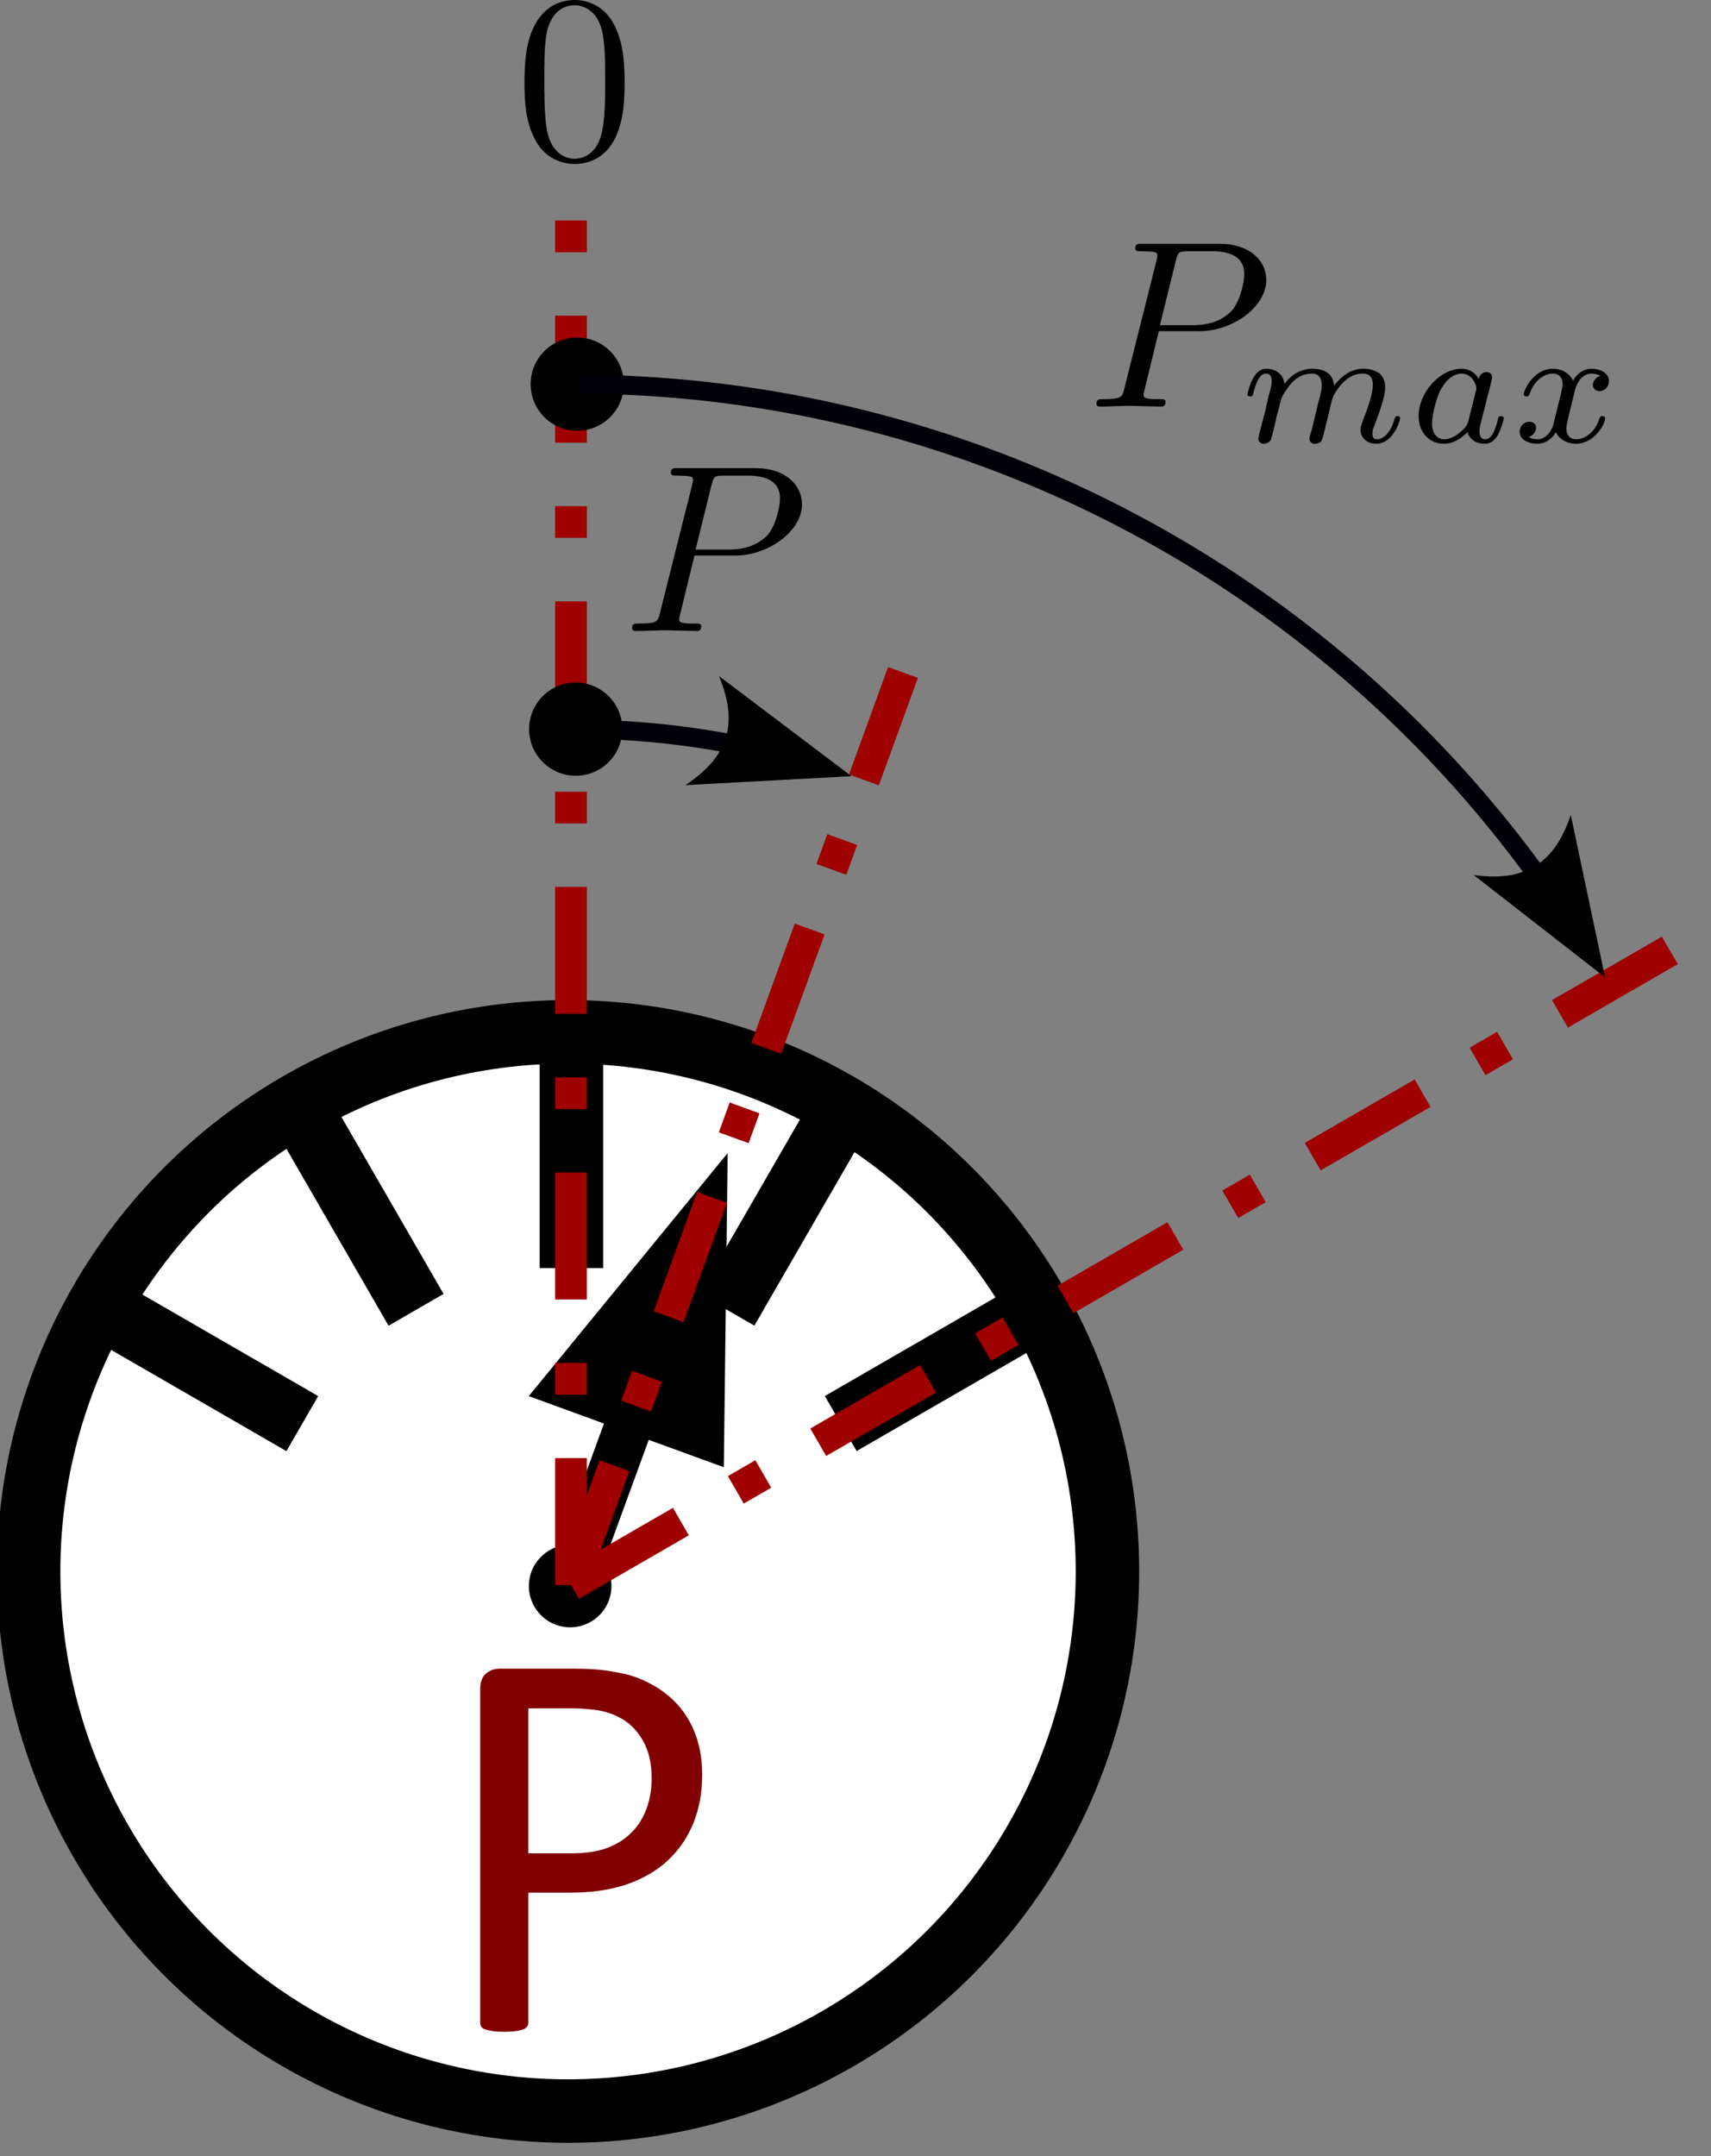 <?xml version="1.0" encoding="UTF-8" standalone="no"?>
<svg
   xmlns:dc="http://purl.org/dc/elements/1.1/"
   xmlns:cc="http://creativecommons.org/ns#"
   xmlns:rdf="http://www.w3.org/1999/02/22-rdf-syntax-ns#"
   xmlns:svg="http://www.w3.org/2000/svg"
   xmlns="http://www.w3.org/2000/svg"
   xmlns:sodipodi="http://sodipodi.sourceforge.net/DTD/sodipodi-0.dtd"
   xmlns:inkscape="http://www.inkscape.org/namespaces/inkscape"
   width="236.529"
   height="297.967"
   id="svg4097"
   version="1.1"
   inkscape:version="1.0 (4035a4fb49, 2020-05-01)"
   sodipodi:docname="mechanicRotPowerSensor_help.svg">
  <rect width="100%" height="100%" fill="#808080" stroke="none"/>
  <defs
     id="defs4099">
    <g
       id="id-a11508fb-54e8-40cd-88e3-7a9df697229e">
      <symbol
         overflow="visible"
         id="id-fb8923fa-15db-45ec-8ad6-cb686626c0ec">
        <path
           style="stroke:none"
           d=""
           id="id-09a6fac4-6dbf-4f4e-88c9-4574d3ebbdac" />
      </symbol>
      <symbol
         overflow="visible"
         id="id-d5adc8f4-bfdd-472b-bf6f-cd00c3321ef2">
        <path
           style="stroke:none"
           d="m 4.578,-3.188 c 0,-0.797 -0.047,-1.594 -0.391,-2.328 -0.453,-0.969 -1.281,-1.125 -1.688,-1.125 -0.609,0 -1.328,0.266 -1.75,1.188 -0.312,0.688 -0.359,1.469 -0.359,2.266 0,0.75 0.031,1.641 0.453,2.406 0.422,0.797 1.156,1 1.641,1 0.531,0 1.297,-0.203 1.734,-1.156 0.312,-0.688 0.359,-1.469 0.359,-2.25 z M 2.484,0 C 2.094,0 1.5,-0.25 1.328,-1.203 1.219,-1.797 1.219,-2.719 1.219,-3.312 c 0,-0.641 0,-1.297 0.078,-1.828 0.188,-1.188 0.938,-1.281 1.188,-1.281 0.328,0 0.984,0.188 1.172,1.172 0.109,0.562 0.109,1.312 0.109,1.938 0,0.75 0,1.422 -0.109,2.062 C 3.5,-0.297 2.938,0 2.484,0 Z m 0,0"
           id="id-1bc2280d-2c3f-4382-9de7-c16054be2b21" />
      </symbol>
      <symbol
         overflow="visible"
         id="id-86ce0f25-8258-44af-9dab-c702d093ce28">
        <path
           style="stroke:none"
           d=""
           id="id-a8280126-dcdb-4f77-b671-f965059cc00a" />
      </symbol>
      <symbol
         overflow="visible"
         id="id-28781cdd-43cd-45f9-a613-75b8fd24d148">
        <path
           style="stroke:none"
           d="M 3.016,-3.156 H 4.719 c 1.406,0 2.797,-1.031 2.797,-2.141 0,-0.781 -0.656,-1.516 -1.969,-1.516 h -3.219 c -0.188,0 -0.297,0 -0.297,0.188 0,0.125 0.078,0.125 0.281,0.125 0.125,0 0.312,0.016 0.422,0.016 0.172,0.031 0.219,0.047 0.219,0.172 0,0.031 0,0.062 -0.031,0.188 l -1.344,5.344 c -0.094,0.391 -0.109,0.469 -0.906,0.469 -0.156,0 -0.266,0 -0.266,0.188 C 0.406,0 0.516,0 0.547,0 0.828,0 1.531,-0.031 1.812,-0.031 c 0.219,0 0.438,0.016 0.641,0.016 0.219,0 0.438,0.016 0.641,0.016 0.078,0 0.203,0 0.203,-0.203 0,-0.109 -0.094,-0.109 -0.281,-0.109 -0.359,0 -0.641,0 -0.641,-0.172 0,-0.062 0.016,-0.109 0.031,-0.172 z M 3.734,-6.125 C 3.828,-6.469 3.844,-6.5 4.281,-6.5 h 0.953 c 0.828,0 1.359,0.266 1.359,0.953 0,0.391 -0.203,1.25 -0.594,1.609 -0.5,0.453 -1.094,0.531 -1.531,0.531 H 3.062 Z m 0,0"
           id="id-eed56b1c-1d34-4922-83c8-4478cff7ab34" />
      </symbol>
      <symbol
         overflow="visible"
         id="id-5bb8fd60-40b3-4eff-9c7b-1510b3277ea3">
        <path
           style="stroke:none"
           d=""
           id="id-0cdf13c2-6815-4018-9495-613806de679a" />
      </symbol>
      <symbol
         overflow="visible"
         id="id-178b3b95-2e1a-4f31-b99c-9a6a35f23859">
        <path
           style="stroke:none"
           d="m 3.031,-0.562 c -0.047,0.141 -0.109,0.375 -0.109,0.406 0,0.156 0.125,0.219 0.234,0.219 0.141,0 0.25,-0.078 0.281,-0.141 0.031,-0.062 0.094,-0.297 0.125,-0.438 0.031,-0.125 0.109,-0.453 0.156,-0.625 0.031,-0.156 0.078,-0.312 0.109,-0.469 0.078,-0.297 0.078,-0.312 0.219,-0.531 C 4.266,-2.484 4.625,-2.875 5.156,-2.875 c 0.391,0 0.422,0.312 0.422,0.484 0,0.422 -0.297,1.188 -0.422,1.484 -0.062,0.203 -0.094,0.266 -0.094,0.375 0,0.375 0.297,0.594 0.656,0.594 0.703,0 1,-0.953 1,-1.062 0,-0.094 -0.078,-0.094 -0.109,-0.094 -0.094,0 -0.094,0.047 -0.125,0.125 C 6.328,-0.406 6.016,-0.125 5.75,-0.125 c -0.156,0 -0.188,-0.094 -0.188,-0.25 0,-0.156 0.047,-0.25 0.172,-0.562 0.078,-0.219 0.359,-0.953 0.359,-1.344 0,-0.109 0,-0.406 -0.25,-0.609 -0.125,-0.078 -0.328,-0.188 -0.656,-0.188 -0.625,0 -1,0.422 -1.234,0.703 C 3.906,-2.969 3.406,-3.078 3.047,-3.078 2.469,-3.078 2.078,-2.719 1.875,-2.438 1.828,-2.922 1.422,-3.078 1.125,-3.078 c -0.297,0 -0.453,0.219 -0.547,0.375 -0.156,0.266 -0.25,0.656 -0.25,0.703 0,0.078 0.094,0.078 0.125,0.078 0.094,0 0.094,-0.016 0.141,-0.203 0.109,-0.406 0.25,-0.75 0.516,-0.75 0.188,0 0.234,0.156 0.234,0.344 0,0.125 -0.062,0.391 -0.125,0.578 -0.047,0.188 -0.109,0.469 -0.141,0.625 L 0.844,-0.438 c -0.016,0.094 -0.062,0.266 -0.062,0.281 0,0.156 0.125,0.219 0.234,0.219 0.125,0 0.234,-0.078 0.281,-0.141 0.031,-0.062 0.078,-0.297 0.125,-0.438 0.031,-0.125 0.109,-0.453 0.141,-0.625 0.047,-0.156 0.094,-0.312 0.125,-0.469 0.078,-0.281 0.094,-0.344 0.297,-0.625 C 2.172,-2.516 2.5,-2.875 3.031,-2.875 c 0.391,0 0.406,0.359 0.406,0.484 0,0.172 -0.016,0.266 -0.125,0.656 z m 0,0"
           id="id-2c17279b-7c33-4423-9e5b-46606e9c9e54" />
      </symbol>
      <symbol
         overflow="visible"
         id="id-37a2a76f-e3c9-412d-a927-fbda337f6740">
        <path
           style="stroke:none"
           d="m 2.938,-2.656 c -0.141,-0.234 -0.375,-0.422 -0.719,-0.422 -0.891,0 -1.797,0.984 -1.797,1.984 0,0.688 0.453,1.156 1.062,1.156 0.375,0 0.703,-0.203 0.984,-0.484 C 2.594,0 3,0.062 3.188,0.062 c 0.25,0 0.422,-0.141 0.547,-0.359 0.156,-0.281 0.25,-0.672 0.25,-0.703 0,-0.094 -0.094,-0.094 -0.109,-0.094 -0.109,0 -0.109,0.031 -0.156,0.219 C 3.625,-0.531 3.5,-0.125 3.203,-0.125 3.031,-0.125 2.969,-0.281 2.969,-0.469 c 0,-0.109 0.062,-0.375 0.109,-0.547 0.047,-0.188 0.125,-0.469 0.156,-0.625 L 3.375,-2.172 C 3.422,-2.359 3.5,-2.688 3.5,-2.719 3.5,-2.875 3.375,-2.938 3.266,-2.938 c -0.125,0 -0.281,0.078 -0.328,0.281 z M 2.5,-0.875 C 2.453,-0.672 2.297,-0.531 2.141,-0.406 2.078,-0.344 1.797,-0.125 1.5,-0.125 c -0.266,0 -0.516,-0.188 -0.516,-0.672 0,-0.375 0.203,-1.141 0.375,-1.422 0.312,-0.562 0.672,-0.656 0.859,-0.656 0.484,0 0.625,0.531 0.625,0.609 0,0.016 -0.016,0.078 -0.016,0.094 z m 0,0"
           id="id-ec83ec09-3758-48d2-bf63-d008f2b814a3" />
      </symbol>
      <symbol
         overflow="visible"
         id="id-64af98b2-2c60-46ed-91d0-44a65b037c0f">
        <path
           style="stroke:none"
           d="M 1.734,-0.734 C 1.672,-0.5 1.438,-0.125 1.078,-0.125 c -0.016,0 -0.234,0 -0.375,-0.094 0.281,-0.094 0.312,-0.344 0.312,-0.391 0,-0.156 -0.125,-0.25 -0.281,-0.25 -0.203,0 -0.406,0.156 -0.406,0.422 0,0.344 0.391,0.5 0.734,0.5 0.328,0 0.609,-0.188 0.781,-0.484 C 2.016,-0.062 2.391,0.062 2.672,0.062 c 0.812,0 1.234,-0.859 1.234,-1.062 0,-0.094 -0.094,-0.094 -0.109,-0.094 -0.109,0 -0.109,0.047 -0.141,0.125 -0.141,0.484 -0.562,0.844 -0.953,0.844 -0.281,0 -0.422,-0.188 -0.422,-0.453 0,-0.188 0.172,-0.812 0.359,-1.594 C 2.781,-2.703 3.094,-2.875 3.328,-2.875 c 0.016,0 0.219,0 0.375,0.094 -0.219,0.062 -0.312,0.266 -0.312,0.391 0,0.141 0.125,0.25 0.281,0.25 0.156,0 0.391,-0.125 0.391,-0.422 0,-0.391 -0.453,-0.516 -0.719,-0.516 -0.359,0 -0.641,0.234 -0.781,0.5 -0.125,-0.281 -0.453,-0.5 -0.844,-0.5 C 0.938,-3.078 0.5,-2.219 0.5,-2 c 0,0.078 0.094,0.078 0.109,0.078 0.094,0 0.094,-0.016 0.141,-0.109 C 0.922,-2.578 1.359,-2.875 1.703,-2.875 1.938,-2.875 2.125,-2.75 2.125,-2.422 2.125,-2.281 2.031,-1.938 1.969,-1.688 Z m 0,0"
           id="id-3fb747da-4894-47bc-bcfe-03423fa3897d" />
      </symbol>
    </g>
    <defs
       id="id-41641ef9-7a46-4f4a-bdab-5b4e06074e86">
      <g
         id="g1136">
        <symbol
           id="symbol1106"
           overflow="visible">
          <path
             id="path1104"
             d=""
             style="stroke:none" />
        </symbol>
        <symbol
           id="symbol1110"
           overflow="visible">
          <path
             id="path1108"
             d="m 4.578,-3.188 c 0,-0.797 -0.047,-1.594 -0.391,-2.328 -0.453,-0.969 -1.281,-1.125 -1.688,-1.125 -0.609,0 -1.328,0.266 -1.75,1.188 -0.312,0.688 -0.359,1.469 -0.359,2.266 0,0.75 0.031,1.641 0.453,2.406 0.422,0.797 1.156,1 1.641,1 0.531,0 1.297,-0.203 1.734,-1.156 0.312,-0.688 0.359,-1.469 0.359,-2.25 z M 2.484,0 C 2.094,0 1.5,-0.25 1.328,-1.203 1.219,-1.797 1.219,-2.719 1.219,-3.312 c 0,-0.641 0,-1.297 0.078,-1.828 0.188,-1.188 0.938,-1.281 1.188,-1.281 0.328,0 0.984,0.188 1.172,1.172 0.109,0.562 0.109,1.312 0.109,1.938 0,0.75 0,1.422 -0.109,2.062 C 3.5,-0.297 2.938,0 2.484,0 Z m 0,0"
             style="stroke:none" />
        </symbol>
        <symbol
           id="symbol1114"
           overflow="visible">
          <path
             id="path1112"
             d=""
             style="stroke:none" />
        </symbol>
        <symbol
           id="symbol1118"
           overflow="visible">
          <path
             id="path1116"
             d="M 3.016,-3.156 H 4.719 c 1.406,0 2.797,-1.031 2.797,-2.141 0,-0.781 -0.656,-1.516 -1.969,-1.516 h -3.219 c -0.188,0 -0.297,0 -0.297,0.188 0,0.125 0.078,0.125 0.281,0.125 0.125,0 0.312,0.016 0.422,0.016 0.172,0.031 0.219,0.047 0.219,0.172 0,0.031 0,0.062 -0.031,0.188 l -1.344,5.344 c -0.094,0.391 -0.109,0.469 -0.906,0.469 -0.156,0 -0.266,0 -0.266,0.188 C 0.406,0 0.516,0 0.547,0 0.828,0 1.531,-0.031 1.812,-0.031 c 0.219,0 0.438,0.016 0.641,0.016 0.219,0 0.438,0.016 0.641,0.016 0.078,0 0.203,0 0.203,-0.203 0,-0.109 -0.094,-0.109 -0.281,-0.109 -0.359,0 -0.641,0 -0.641,-0.172 0,-0.062 0.016,-0.109 0.031,-0.172 z M 3.734,-6.125 C 3.828,-6.469 3.844,-6.5 4.281,-6.5 h 0.953 c 0.828,0 1.359,0.266 1.359,0.953 0,0.391 -0.203,1.25 -0.594,1.609 -0.5,0.453 -1.094,0.531 -1.531,0.531 H 3.062 Z m 0,0"
             style="stroke:none" />
        </symbol>
        <symbol
           id="symbol1122"
           overflow="visible">
          <path
             id="path1120"
             d=""
             style="stroke:none" />
        </symbol>
        <symbol
           id="symbol1126"
           overflow="visible">
          <path
             id="path1124"
             d="m 3.031,-0.562 c -0.047,0.141 -0.109,0.375 -0.109,0.406 0,0.156 0.125,0.219 0.234,0.219 0.141,0 0.25,-0.078 0.281,-0.141 0.031,-0.062 0.094,-0.297 0.125,-0.438 0.031,-0.125 0.109,-0.453 0.156,-0.625 0.031,-0.156 0.078,-0.312 0.109,-0.469 0.078,-0.297 0.078,-0.312 0.219,-0.531 C 4.266,-2.484 4.625,-2.875 5.156,-2.875 c 0.391,0 0.422,0.312 0.422,0.484 0,0.422 -0.297,1.188 -0.422,1.484 -0.062,0.203 -0.094,0.266 -0.094,0.375 0,0.375 0.297,0.594 0.656,0.594 0.703,0 1,-0.953 1,-1.062 0,-0.094 -0.078,-0.094 -0.109,-0.094 -0.094,0 -0.094,0.047 -0.125,0.125 C 6.328,-0.406 6.016,-0.125 5.75,-0.125 c -0.156,0 -0.188,-0.094 -0.188,-0.25 0,-0.156 0.047,-0.25 0.172,-0.562 0.078,-0.219 0.359,-0.953 0.359,-1.344 0,-0.109 0,-0.406 -0.25,-0.609 -0.125,-0.078 -0.328,-0.188 -0.656,-0.188 -0.625,0 -1,0.422 -1.234,0.703 C 3.906,-2.969 3.406,-3.078 3.047,-3.078 2.469,-3.078 2.078,-2.719 1.875,-2.438 1.828,-2.922 1.422,-3.078 1.125,-3.078 c -0.297,0 -0.453,0.219 -0.547,0.375 -0.156,0.266 -0.25,0.656 -0.25,0.703 0,0.078 0.094,0.078 0.125,0.078 0.094,0 0.094,-0.016 0.141,-0.203 0.109,-0.406 0.25,-0.75 0.516,-0.75 0.188,0 0.234,0.156 0.234,0.344 0,0.125 -0.062,0.391 -0.125,0.578 -0.047,0.188 -0.109,0.469 -0.141,0.625 L 0.844,-0.438 c -0.016,0.094 -0.062,0.266 -0.062,0.281 0,0.156 0.125,0.219 0.234,0.219 0.125,0 0.234,-0.078 0.281,-0.141 0.031,-0.062 0.078,-0.297 0.125,-0.438 0.031,-0.125 0.109,-0.453 0.141,-0.625 0.047,-0.156 0.094,-0.312 0.125,-0.469 0.078,-0.281 0.094,-0.344 0.297,-0.625 C 2.172,-2.516 2.5,-2.875 3.031,-2.875 c 0.391,0 0.406,0.359 0.406,0.484 0,0.172 -0.016,0.266 -0.125,0.656 z m 0,0"
             style="stroke:none" />
        </symbol>
        <symbol
           id="symbol1130"
           overflow="visible">
          <path
             id="path1128"
             d="m 2.938,-2.656 c -0.141,-0.234 -0.375,-0.422 -0.719,-0.422 -0.891,0 -1.797,0.984 -1.797,1.984 0,0.688 0.453,1.156 1.062,1.156 0.375,0 0.703,-0.203 0.984,-0.484 C 2.594,0 3,0.062 3.188,0.062 c 0.25,0 0.422,-0.141 0.547,-0.359 0.156,-0.281 0.25,-0.672 0.25,-0.703 0,-0.094 -0.094,-0.094 -0.109,-0.094 -0.109,0 -0.109,0.031 -0.156,0.219 C 3.625,-0.531 3.5,-0.125 3.203,-0.125 3.031,-0.125 2.969,-0.281 2.969,-0.469 c 0,-0.109 0.062,-0.375 0.109,-0.547 0.047,-0.188 0.125,-0.469 0.156,-0.625 L 3.375,-2.172 C 3.422,-2.359 3.5,-2.688 3.5,-2.719 3.5,-2.875 3.375,-2.938 3.266,-2.938 c -0.125,0 -0.281,0.078 -0.328,0.281 z M 2.5,-0.875 C 2.453,-0.672 2.297,-0.531 2.141,-0.406 2.078,-0.344 1.797,-0.125 1.5,-0.125 c -0.266,0 -0.516,-0.188 -0.516,-0.672 0,-0.375 0.203,-1.141 0.375,-1.422 0.312,-0.562 0.672,-0.656 0.859,-0.656 0.484,0 0.625,0.531 0.625,0.609 0,0.016 -0.016,0.078 -0.016,0.094 z m 0,0"
             style="stroke:none" />
        </symbol>
        <symbol
           id="symbol1134"
           overflow="visible">
          <path
             id="path1132"
             d="M 1.734,-0.734 C 1.672,-0.5 1.438,-0.125 1.078,-0.125 c -0.016,0 -0.234,0 -0.375,-0.094 0.281,-0.094 0.312,-0.344 0.312,-0.391 0,-0.156 -0.125,-0.25 -0.281,-0.25 -0.203,0 -0.406,0.156 -0.406,0.422 0,0.344 0.391,0.5 0.734,0.5 0.328,0 0.609,-0.188 0.781,-0.484 C 2.016,-0.062 2.391,0.062 2.672,0.062 c 0.812,0 1.234,-0.859 1.234,-1.062 0,-0.094 -0.094,-0.094 -0.109,-0.094 -0.109,0 -0.109,0.047 -0.141,0.125 -0.141,0.484 -0.562,0.844 -0.953,0.844 -0.281,0 -0.422,-0.188 -0.422,-0.453 0,-0.188 0.172,-0.812 0.359,-1.594 C 2.781,-2.703 3.094,-2.875 3.328,-2.875 c 0.016,0 0.219,0 0.375,0.094 -0.219,0.062 -0.312,0.266 -0.312,0.391 0,0.141 0.125,0.25 0.281,0.25 0.156,0 0.391,-0.125 0.391,-0.422 0,-0.391 -0.453,-0.516 -0.719,-0.516 -0.359,0 -0.641,0.234 -0.781,0.5 -0.125,-0.281 -0.453,-0.5 -0.844,-0.5 C 0.938,-3.078 0.5,-2.219 0.5,-2 c 0,0.078 0.094,0.078 0.109,0.078 0.094,0 0.094,-0.016 0.141,-0.109 C 0.922,-2.578 1.359,-2.875 1.703,-2.875 1.938,-2.875 2.125,-2.75 2.125,-2.422 2.125,-2.281 2.031,-1.938 1.969,-1.688 Z m 0,0"
             style="stroke:none" />
        </symbol>
      </g>
    </defs>
  </defs>
  <sodipodi:namedview
     inkscape:guide-bbox="true"
     showguides="true"
     inkscape:snap-global="true"
     inkscape:snap-center="true"
     inkscape:snap-text-baseline="false"
     inkscape:document-rotation="0"
     fit-margin-bottom="0"
     fit-margin-right="0"
     fit-margin-left="0"
     fit-margin-top="0"
     inkscape:window-maximized="1"
     inkscape:window-y="-8"
     inkscape:window-x="1912"
     inkscape:window-height="1017"
     inkscape:window-width="1920"
     showgrid="false"
     inkscape:current-layer="layer1"
     inkscape:document-units="px"
     inkscape:cy="151.22016"
     inkscape:cx="96.571622"
     inkscape:zoom="1.5292969"
     inkscape:pageshadow="2"
     inkscape:pageopacity="0.0"
     borderopacity="1.0"
     bordercolor="#666666"
     pagecolor="#ffffff"
     id="base">
    <sodipodi:guide
       inkscape:color="rgb(0,0,255)"
       inkscape:locked="true"
       inkscape:label=""
       id="guide1359"
       orientation="-0.5,0.866"
       position="78.934,78.934" />
    <sodipodi:guide
       inkscape:color="rgb(0,0,255)"
       inkscape:locked="true"
       inkscape:label=""
       id="guide1410"
       orientation="0.5,0.866"
       position="78.934,78.934" />
    <sodipodi:guide
       inkscape:color="rgb(0,0,255)"
       inkscape:locked="true"
       inkscape:label=""
       id="guide1412"
       orientation="-0.94,0.342"
       position="78.934,78.934" />
    <sodipodi:guide
       inkscape:color="rgb(0,0,255)"
       inkscape:locked="true"
       inkscape:label=""
       id="guide1427"
       orientation="-1,0"
       position="78.934,78.934" />
  </sodipodi:namedview>
  <g
     transform="translate(-263.278,-340.566)"
     id="layer1"
     inkscape:groupmode="layer"
     inkscape:label="Layer 1">
    <g
       transform="matrix(4.391,0,0,4.391,-1293.685,-1660.967)"
       id="g909-6">
      <circle
         r="35.903"
         cy="486.646"
         cx="220.27"
         transform="matrix(0.473,0,0,0.473,268.276,275.097)"
         id="path4105-5"
         style="fill:#ffffff;fill-opacity:1;stroke:#000000;stroke-width:4.224;stroke-linecap:square;stroke-miterlimit:4;stroke-dasharray:none;stroke-dashoffset:0;stroke-opacity:1" />
      <path
         inkscape:transform-center-x="7"
         inkscape:connector-curvature="0"
         id="path4615-5-4-0-32"
         d="m 381.048,500.626 6.246,-3.606"
         style="fill:none;stroke:#000000;stroke-width:2;stroke-linecap:butt;stroke-linejoin:miter;stroke-miterlimit:4;stroke-dasharray:none;stroke-opacity:1" />
      <g
         id="text4991-5"
         style="font-style:normal;font-variant:normal;font-weight:normal;font-stretch:normal;font-size:18px;line-height:125%;font-family:Calibri;-inkscape-font-specification:Calibri;letter-spacing:0px;word-spacing:0px;fill:#800000;fill-opacity:1;stroke:none">
        <path
           id="path3759"
           d="m 376.687,511.672 c -10e-6,0.568 -0.094,1.081 -0.281,1.538 -0.188,0.457 -0.456,0.847 -0.804,1.169 -0.349,0.322 -0.776,0.571 -1.283,0.747 -0.507,0.176 -1.112,0.264 -1.815,0.264 h -1.292 v 4.096 c 0,0.047 -0.013,0.088 -0.04,0.123 -0.026,0.035 -0.067,0.063 -0.123,0.084 -0.056,0.021 -0.132,0.038 -0.229,0.053 -0.097,0.015 -0.218,0.022 -0.365,0.022 -0.146,0 -0.268,-0.007 -0.365,-0.022 -0.097,-0.015 -0.174,-0.032 -0.233,-0.053 -0.059,-0.021 -0.1,-0.048 -0.123,-0.084 -0.023,-0.035 -0.035,-0.076 -0.035,-0.123 v -10.494 c 0,-0.234 0.061,-0.401 0.185,-0.501 0.123,-0.1 0.261,-0.149 0.413,-0.149 h 2.435 c 0.246,1e-5 0.482,0.01 0.708,0.031 0.226,0.021 0.492,0.065 0.8,0.132 0.308,0.067 0.621,0.193 0.94,0.378 0.319,0.185 0.59,0.412 0.813,0.681 0.223,0.27 0.394,0.582 0.514,0.936 0.12,0.354 0.18,0.746 0.18,1.173 z m -1.591,0.123 c -10e-6,-0.463 -0.086,-0.85 -0.259,-1.16 -0.173,-0.311 -0.387,-0.542 -0.642,-0.694 -0.255,-0.152 -0.519,-0.249 -0.791,-0.29 -0.272,-0.041 -0.538,-0.061 -0.795,-0.061 h -1.397 v 4.562 h 1.362 c 0.457,0 0.836,-0.059 1.138,-0.176 0.302,-0.117 0.555,-0.28 0.76,-0.488 0.205,-0.208 0.36,-0.457 0.466,-0.747 0.105,-0.29 0.158,-0.605 0.158,-0.945 z" />
      </g>
      <path
         inkscape:transform-center-y="3.5"
         style="fill:none;stroke:#000000;stroke-width:2;stroke-linecap:butt;stroke-linejoin:miter;stroke-miterlimit:4;stroke-dasharray:none;stroke-opacity:1"
         d="m 377.464,497.045 3.606,-6.246"
         id="path4615-5-4-0-7"
         inkscape:connector-curvature="0"
         inkscape:transform-center-x="6.062175" />
      <path
         inkscape:transform-center-y="6.062175"
         style="fill:none;stroke:#000000;stroke-width:2;stroke-linecap:butt;stroke-linejoin:miter;stroke-miterlimit:4;stroke-dasharray:none;stroke-opacity:1"
         d="m 372.571,495.735 10e-6,-7.212"
         id="path4615-5-4-0-1"
         inkscape:connector-curvature="0"
         inkscape:transform-center-x="3.5" />
      <path
         inkscape:transform-center-y="7.000005"
         style="fill:none;stroke:#000000;stroke-width:2;stroke-linecap:butt;stroke-linejoin:miter;stroke-miterlimit:4;stroke-dasharray:none;stroke-opacity:1"
         d="m 367.679,497.047 -3.606,-6.246"
         id="path4615-5-4-0-73"
         inkscape:connector-curvature="0"
         inkscape:transform-center-x="5e-06" />
      <path
         inkscape:transform-center-y="1.803075"
         style="fill:none;stroke:#000000;stroke-width:2;stroke-linecap:butt;stroke-linejoin:miter;stroke-miterlimit:4;stroke-dasharray:none;stroke-opacity:1"
         d="m 364.098,500.628 -6.246,-3.606"
         id="path4615-5-4-0-3-0"
         inkscape:connector-curvature="0"
         inkscape:transform-center-x="-3.12301" />
    </g>
    <g
       transform="matrix(4.126,1.502,-1.502,4.126,-438.486,-2087.783)"
       id="g878"
       inkscape:transform-center-x="-8.0281662"
       inkscape:transform-center-y="-27.059119">
      <path
         inkscape:connector-curvature="0"
         id="path4790-8"
         d="m 373.31,497.716 -0.012,7.84"
         style="fill:none;stroke:#000000;stroke-width:1.5;stroke-linecap:square;stroke-linejoin:miter;stroke-miterlimit:4;stroke-dasharray:none;stroke-opacity:1"
         sodipodi:nodetypes="cc" />
      <path
         inkscape:transform-center-y="4.66543"
         d="m 376.571,500.604 -6.536,-0.002 3.268,-9.33 z"
         style="fill:#000000;fill-opacity:1;fill-rule:nonzero;stroke:none;stroke-width:2.206;stroke-miterlimit:4;stroke-dasharray:none"
         id="path2422-0" />
      <circle
         r="1.3"
         cy="505.772"
         cx="373.304"
         id="path872"
         style="fill:#000000;fill-opacity:1;stroke:none;stroke-width:5.935;stroke-linecap:round;stroke-linejoin:round;stroke-miterlimit:4;stroke-dasharray:none" />
    </g>
    <path
       sodipodi:nodetypes="cc"
       id="path841"
       d="M 342.212,559.599 V 369.658"
       style="fill:none;stroke:#9f0000;stroke-width:4.385;stroke-linecap:butt;stroke-linejoin:miter;stroke-miterlimit:4;stroke-dasharray:17.541, 8.77, 4.385, 8.77;stroke-dashoffset:0;stroke-opacity:1" />
    <path
       inkscape:transform-center-y="-63.055011"
       inkscape:transform-center-x="-22.949723"
       sodipodi:nodetypes="cc"
       id="path843"
       d="M 342.212,559.598 388.112,433.489"
       style="fill:none;stroke:#9f0000;stroke-width:4.385;stroke-linecap:butt;stroke-linejoin:miter;stroke-miterlimit:4;stroke-dasharray:17.541, 8.77, 4.385, 8.77;stroke-dashoffset:0;stroke-opacity:1" />
    <path
       inkscape:transform-center-y="-43.520015"
       inkscape:transform-center-x="-78.55129"
       sodipodi:nodetypes="cc"
       id="path860"
       d="M 342.212,559.599 498.022,469.642"
       style="fill:none;stroke:#9f0000;stroke-width:4.385;stroke-linecap:butt;stroke-linejoin:miter;stroke-miterlimit:4;stroke-dasharray:17.541, 8.77, 4.385, 8.77;stroke-dashoffset:0;stroke-opacity:1" />
    <path
       sodipodi:arc-type="arc"
       sodipodi:open="true"
       sodipodi:end="4.963293"
       sodipodi:start="4.7137361"
       sodipodi:ry="116.73779"
       sodipodi:rx="116.73782"
       sodipodi:cy="558.05957"
       sodipodi:cx="342.70566"
       sodipodi:type="arc"
       id="path2031-4-3"
       style="fill:none;fill-opacity:1;stroke:#000007;stroke-width:2.631;stroke-linecap:butt;stroke-miterlimit:4;stroke-dasharray:none;stroke-opacity:1"
       d="m 342.863,441.322 a 116.738,116.738 0 0 1 28.826,3.655" />
    <circle
       style="fill:#000000;fill-opacity:1;stroke:none;stroke-width:7.528;stroke-linecap:butt;stroke-linejoin:round;stroke-miterlimit:4;stroke-dasharray:none;stroke-opacity:1"
       id="path1033-6-4"
       cx="343.076"
       cy="393.65"
       r="6.442" />
    <path
       style="fill:none;fill-opacity:1;stroke:#000007;stroke-width:2.631;stroke-linecap:butt;stroke-miterlimit:4;stroke-dasharray:none;stroke-opacity:1"
       id="path2031-4-3-1"
       sodipodi:type="arc"
       sodipodi:cx="342.70471"
       sodipodi:cy="558.0589"
       sodipodi:rx="164.40973"
       sodipodi:ry="164.40968"
       sodipodi:start="4.7146462"
       sodipodi:end="5.6767246"
       sodipodi:open="true"
       sodipodi:arc-type="arc"
       d="m 343.076,393.65 a 164.41,164.41 0 0 1 134.72,70.702" />
    <path
       style="fill:#000000;fill-opacity:1;stroke:none;stroke-width:15.296"
       d="m 349.622,351.974 c 0,-2.633 -0.155,-5.266 -1.291,-7.692 -1.497,-3.201 -4.233,-3.717 -5.575,-3.717 -2.013,0 -4.388,0.878 -5.782,3.923 -1.032,2.271 -1.187,4.853 -1.187,7.485 0,2.478 0.103,5.42 1.497,7.95 1.394,2.633 3.82,3.304 5.42,3.304 1.755,0 4.285,-0.671 5.73,-3.82 1.032,-2.271 1.187,-4.853 1.187,-7.434 z m -6.918,10.531 c -1.291,0 -3.252,-0.826 -3.82,-3.975 -0.361,-1.962 -0.361,-5.008 -0.361,-6.969 0,-2.117 0,-4.285 0.258,-6.04 0.62,-3.923 3.097,-4.233 3.923,-4.233 1.084,0 3.252,0.619 3.872,3.872 0.361,1.859 0.361,4.336 0.361,6.401 0,2.478 0,4.698 -0.361,6.814 -0.516,3.149 -2.375,4.13 -3.872,4.13 z m 0,0"
       id="id-0a7c28d0-b4b9-4bea-8cf7-a4671c04b269" />
    <g
       transform="matrix(4.385,0,0,4.385,-1229.242,-1623.547)"
       id="g1248">
      <g
         style="fill:#000000;fill-opacity:1;stroke-width:4.63"
         id="g902"
         transform="matrix(0.753,0,0,0.753,374.631,460.729)">
        <path
           style="stroke:none;stroke-width:4.63"
           d="M 3.016,-3.156 H 4.719 c 1.406,0 2.797,-1.031 2.797,-2.141 0,-0.781 -0.656,-1.516 -1.969,-1.516 h -3.219 c -0.188,0 -0.297,0 -0.297,0.188 0,0.125 0.078,0.125 0.281,0.125 0.125,0 0.312,0.016 0.422,0.016 0.172,0.031 0.219,0.047 0.219,0.172 0,0.031 0,0.062 -0.031,0.188 l -1.344,5.344 c -0.094,0.391 -0.109,0.469 -0.906,0.469 -0.156,0 -0.266,0 -0.266,0.188 C 0.406,0 0.516,0 0.547,0 0.828,0 1.531,-0.031 1.812,-0.031 c 0.219,0 0.438,0.016 0.641,0.016 0.219,0 0.438,0.016 0.641,0.016 0.078,0 0.203,0 0.203,-0.203 0,-0.109 -0.094,-0.109 -0.281,-0.109 -0.359,0 -0.641,0 -0.641,-0.172 0,-0.062 0.016,-0.109 0.031,-0.172 z M 3.734,-6.125 C 3.828,-6.469 3.844,-6.5 4.281,-6.5 h 0.953 c 0.828,0 1.359,0.266 1.359,0.953 0,0.391 -0.203,1.25 -0.594,1.609 -0.5,0.453 -1.094,0.531 -1.531,0.531 H 3.062 Z m 0,0"
           id="id-7d459d4f-dab3-4a5b-a9e7-119f03648f40" />
      </g>
      <g
         style="fill:#000000;fill-opacity:1;stroke-width:4.63"
         id="g906"
         transform="matrix(0.753,0,0,0.753,379.449,461.854)">
        <path
           style="stroke:none;stroke-width:4.63"
           d="m 3.031,-0.562 c -0.047,0.141 -0.109,0.375 -0.109,0.406 0,0.156 0.125,0.219 0.234,0.219 0.141,0 0.25,-0.078 0.281,-0.141 0.031,-0.062 0.094,-0.297 0.125,-0.438 0.031,-0.125 0.109,-0.453 0.156,-0.625 0.031,-0.156 0.078,-0.312 0.109,-0.469 0.078,-0.297 0.078,-0.312 0.219,-0.531 C 4.266,-2.484 4.625,-2.875 5.156,-2.875 c 0.391,0 0.422,0.312 0.422,0.484 0,0.422 -0.297,1.188 -0.422,1.484 -0.062,0.203 -0.094,0.266 -0.094,0.375 0,0.375 0.297,0.594 0.656,0.594 0.703,0 1,-0.953 1,-1.062 0,-0.094 -0.078,-0.094 -0.109,-0.094 -0.094,0 -0.094,0.047 -0.125,0.125 C 6.328,-0.406 6.016,-0.125 5.75,-0.125 c -0.156,0 -0.188,-0.094 -0.188,-0.25 0,-0.156 0.047,-0.25 0.172,-0.562 0.078,-0.219 0.359,-0.953 0.359,-1.344 0,-0.109 0,-0.406 -0.25,-0.609 -0.125,-0.078 -0.328,-0.188 -0.656,-0.188 -0.625,0 -1,0.422 -1.234,0.703 C 3.906,-2.969 3.406,-3.078 3.047,-3.078 2.469,-3.078 2.078,-2.719 1.875,-2.438 1.828,-2.922 1.422,-3.078 1.125,-3.078 c -0.297,0 -0.453,0.219 -0.547,0.375 -0.156,0.266 -0.25,0.656 -0.25,0.703 0,0.078 0.094,0.078 0.125,0.078 0.094,0 0.094,-0.016 0.141,-0.203 0.109,-0.406 0.25,-0.75 0.516,-0.75 0.188,0 0.234,0.156 0.234,0.344 0,0.125 -0.062,0.391 -0.125,0.578 -0.047,0.188 -0.109,0.469 -0.141,0.625 L 0.844,-0.438 c -0.016,0.094 -0.062,0.266 -0.062,0.281 0,0.156 0.125,0.219 0.234,0.219 0.125,0 0.234,-0.078 0.281,-0.141 0.031,-0.062 0.078,-0.297 0.125,-0.438 0.031,-0.125 0.109,-0.453 0.141,-0.625 0.047,-0.156 0.094,-0.312 0.125,-0.469 0.078,-0.281 0.094,-0.344 0.297,-0.625 C 2.172,-2.516 2.5,-2.875 3.031,-2.875 c 0.391,0 0.406,0.359 0.406,0.484 0,0.172 -0.016,0.266 -0.125,0.656 z m 0,0"
           id="id-2c6ca92a-c192-4e81-9b70-625732e426b3" />
      </g>
      <g
         style="fill:#000000;fill-opacity:1;stroke-width:4.63"
         id="g909"
         transform="matrix(0.753,0,0,0.753,384.775,461.854)">
        <path
           style="stroke:none;stroke-width:4.63"
           d="m 2.938,-2.656 c -0.141,-0.234 -0.375,-0.422 -0.719,-0.422 -0.891,0 -1.797,0.984 -1.797,1.984 0,0.688 0.453,1.156 1.062,1.156 0.375,0 0.703,-0.203 0.984,-0.484 C 2.594,0 3,0.062 3.188,0.062 c 0.25,0 0.422,-0.141 0.547,-0.359 0.156,-0.281 0.25,-0.672 0.25,-0.703 0,-0.094 -0.094,-0.094 -0.109,-0.094 -0.109,0 -0.109,0.031 -0.156,0.219 C 3.625,-0.531 3.5,-0.125 3.203,-0.125 3.031,-0.125 2.969,-0.281 2.969,-0.469 c 0,-0.109 0.062,-0.375 0.109,-0.547 0.047,-0.188 0.125,-0.469 0.156,-0.625 L 3.375,-2.172 C 3.422,-2.359 3.5,-2.688 3.5,-2.719 3.5,-2.875 3.375,-2.938 3.266,-2.938 c -0.125,0 -0.281,0.078 -0.328,0.281 z M 2.5,-0.875 C 2.453,-0.672 2.297,-0.531 2.141,-0.406 2.078,-0.344 1.797,-0.125 1.5,-0.125 c -0.266,0 -0.516,-0.188 -0.516,-0.672 0,-0.375 0.203,-1.141 0.375,-1.422 0.312,-0.562 0.672,-0.656 0.859,-0.656 0.484,0 0.625,0.531 0.625,0.609 0,0.016 -0.016,0.078 -0.016,0.094 z m 0,0"
           id="id-ca631539-3300-4bad-a30d-411ce2f86111" />
      </g>
      <g
         style="fill:#000000;fill-opacity:1;stroke-width:4.63"
         id="g912"
         transform="matrix(0.753,0,0,0.753,388.032,461.854)">
        <path
           style="stroke:none;stroke-width:4.63"
           d="M 1.734,-0.734 C 1.672,-0.5 1.438,-0.125 1.078,-0.125 c -0.016,0 -0.234,0 -0.375,-0.094 0.281,-0.094 0.312,-0.344 0.312,-0.391 0,-0.156 -0.125,-0.25 -0.281,-0.25 -0.203,0 -0.406,0.156 -0.406,0.422 0,0.344 0.391,0.5 0.734,0.5 0.328,0 0.609,-0.188 0.781,-0.484 C 2.016,-0.062 2.391,0.062 2.672,0.062 c 0.812,0 1.234,-0.859 1.234,-1.062 0,-0.094 -0.094,-0.094 -0.109,-0.094 -0.109,0 -0.109,0.047 -0.141,0.125 -0.141,0.484 -0.562,0.844 -0.953,0.844 -0.281,0 -0.422,-0.188 -0.422,-0.453 0,-0.188 0.172,-0.812 0.359,-1.594 C 2.781,-2.703 3.094,-2.875 3.328,-2.875 c 0.016,0 0.219,0 0.375,0.094 -0.219,0.062 -0.312,0.266 -0.312,0.391 0,0.141 0.125,0.25 0.281,0.25 0.156,0 0.391,-0.125 0.391,-0.422 0,-0.391 -0.453,-0.516 -0.719,-0.516 -0.359,0 -0.641,0.234 -0.781,0.5 -0.125,-0.281 -0.453,-0.5 -0.844,-0.5 C 0.938,-3.078 0.5,-2.219 0.5,-2 c 0,0.078 0.094,0.078 0.109,0.078 0.094,0 0.094,-0.016 0.141,-0.109 C 0.922,-2.578 1.359,-2.875 1.703,-2.875 1.938,-2.875 2.125,-2.75 2.125,-2.422 2.125,-2.281 2.031,-1.938 1.969,-1.688 Z m 0,0"
           id="id-ca03d055-744e-444c-8a7e-804c908f2fba" />
      </g>
    </g>
    <path
       style="fill:#000000;fill-opacity:1;stroke:none;stroke-width:15.296"
       d="m 359.28,417.334 h 5.627 c 4.646,0 9.241,-3.407 9.241,-7.072 0,-2.581 -2.168,-5.008 -6.505,-5.008 h -10.634 c -0.619,0 -0.981,0 -0.981,0.62 0,0.413 0.258,0.413 0.929,0.413 0.413,0 1.032,0.052 1.394,0.052 0.568,0.103 0.723,0.155 0.723,0.568 0,0.103 0,0.207 -0.103,0.62 l -4.44,17.655 c -0.31,1.291 -0.361,1.549 -2.994,1.549 -0.516,0 -0.878,0 -0.878,0.619 0,0.413 0.361,0.413 0.465,0.413 0.929,0 3.252,-0.103 4.181,-0.103 0.723,0 1.445,0.052 2.117,0.052 0.723,0 1.445,0.052 2.117,0.052 0.258,0 0.671,0 0.671,-0.671 0,-0.361 -0.31,-0.361 -0.929,-0.361 -1.187,0 -2.117,0 -2.117,-0.568 0,-0.207 0.052,-0.361 0.103,-0.568 z m 2.375,-9.808 c 0.31,-1.136 0.361,-1.239 1.807,-1.239 h 3.149 c 2.736,0 4.491,0.878 4.491,3.149 0,1.291 -0.671,4.13 -1.962,5.317 -1.652,1.497 -3.614,1.755 -5.059,1.755 h -4.646 z m 0,0"
       id="id-90d4c57b-8b98-4b2c-8985-4e9cc74d40bc" />
    <path
       style="fill:#000000;fill-opacity:1;stroke:none;stroke-width:3.764px;stroke-linecap:butt;stroke-linejoin:miter;stroke-opacity:1"
       d="m 480.421,453.166 4.745,22.458 -18.153,-14.133 c 7.132,0.972 11.188,-1.626 13.408,-8.325 z"
       id="path1060-9-8-1-2"
       sodipodi:nodetypes="cccc"
       inkscape:transform-center-x="2.06983"
       inkscape:transform-center-y="-2.560655" />
    <path
       inkscape:transform-center-y="-2.043245"
       inkscape:transform-center-x="3.004795"
       sodipodi:nodetypes="cccc"
       id="path1060-9-8-1-2-0"
       d="m 362.665,433.985 18.314,13.838 -22.972,1.241 c 6.021,-3.944 7.378,-8.567 4.658,-15.079 z"
       style="fill:#000000;fill-opacity:1;stroke:none;stroke-width:3.764px;stroke-linecap:butt;stroke-linejoin:miter;stroke-opacity:1" />
    <circle
       r="6.442"
       cy="441.322"
       cx="342.863"
       id="path1033-6-4-7"
       style="fill:#000000;fill-opacity:1;stroke:none;stroke-width:7.528;stroke-linecap:butt;stroke-linejoin:round;stroke-miterlimit:4;stroke-dasharray:none;stroke-opacity:1" />
  </g>
</svg>

